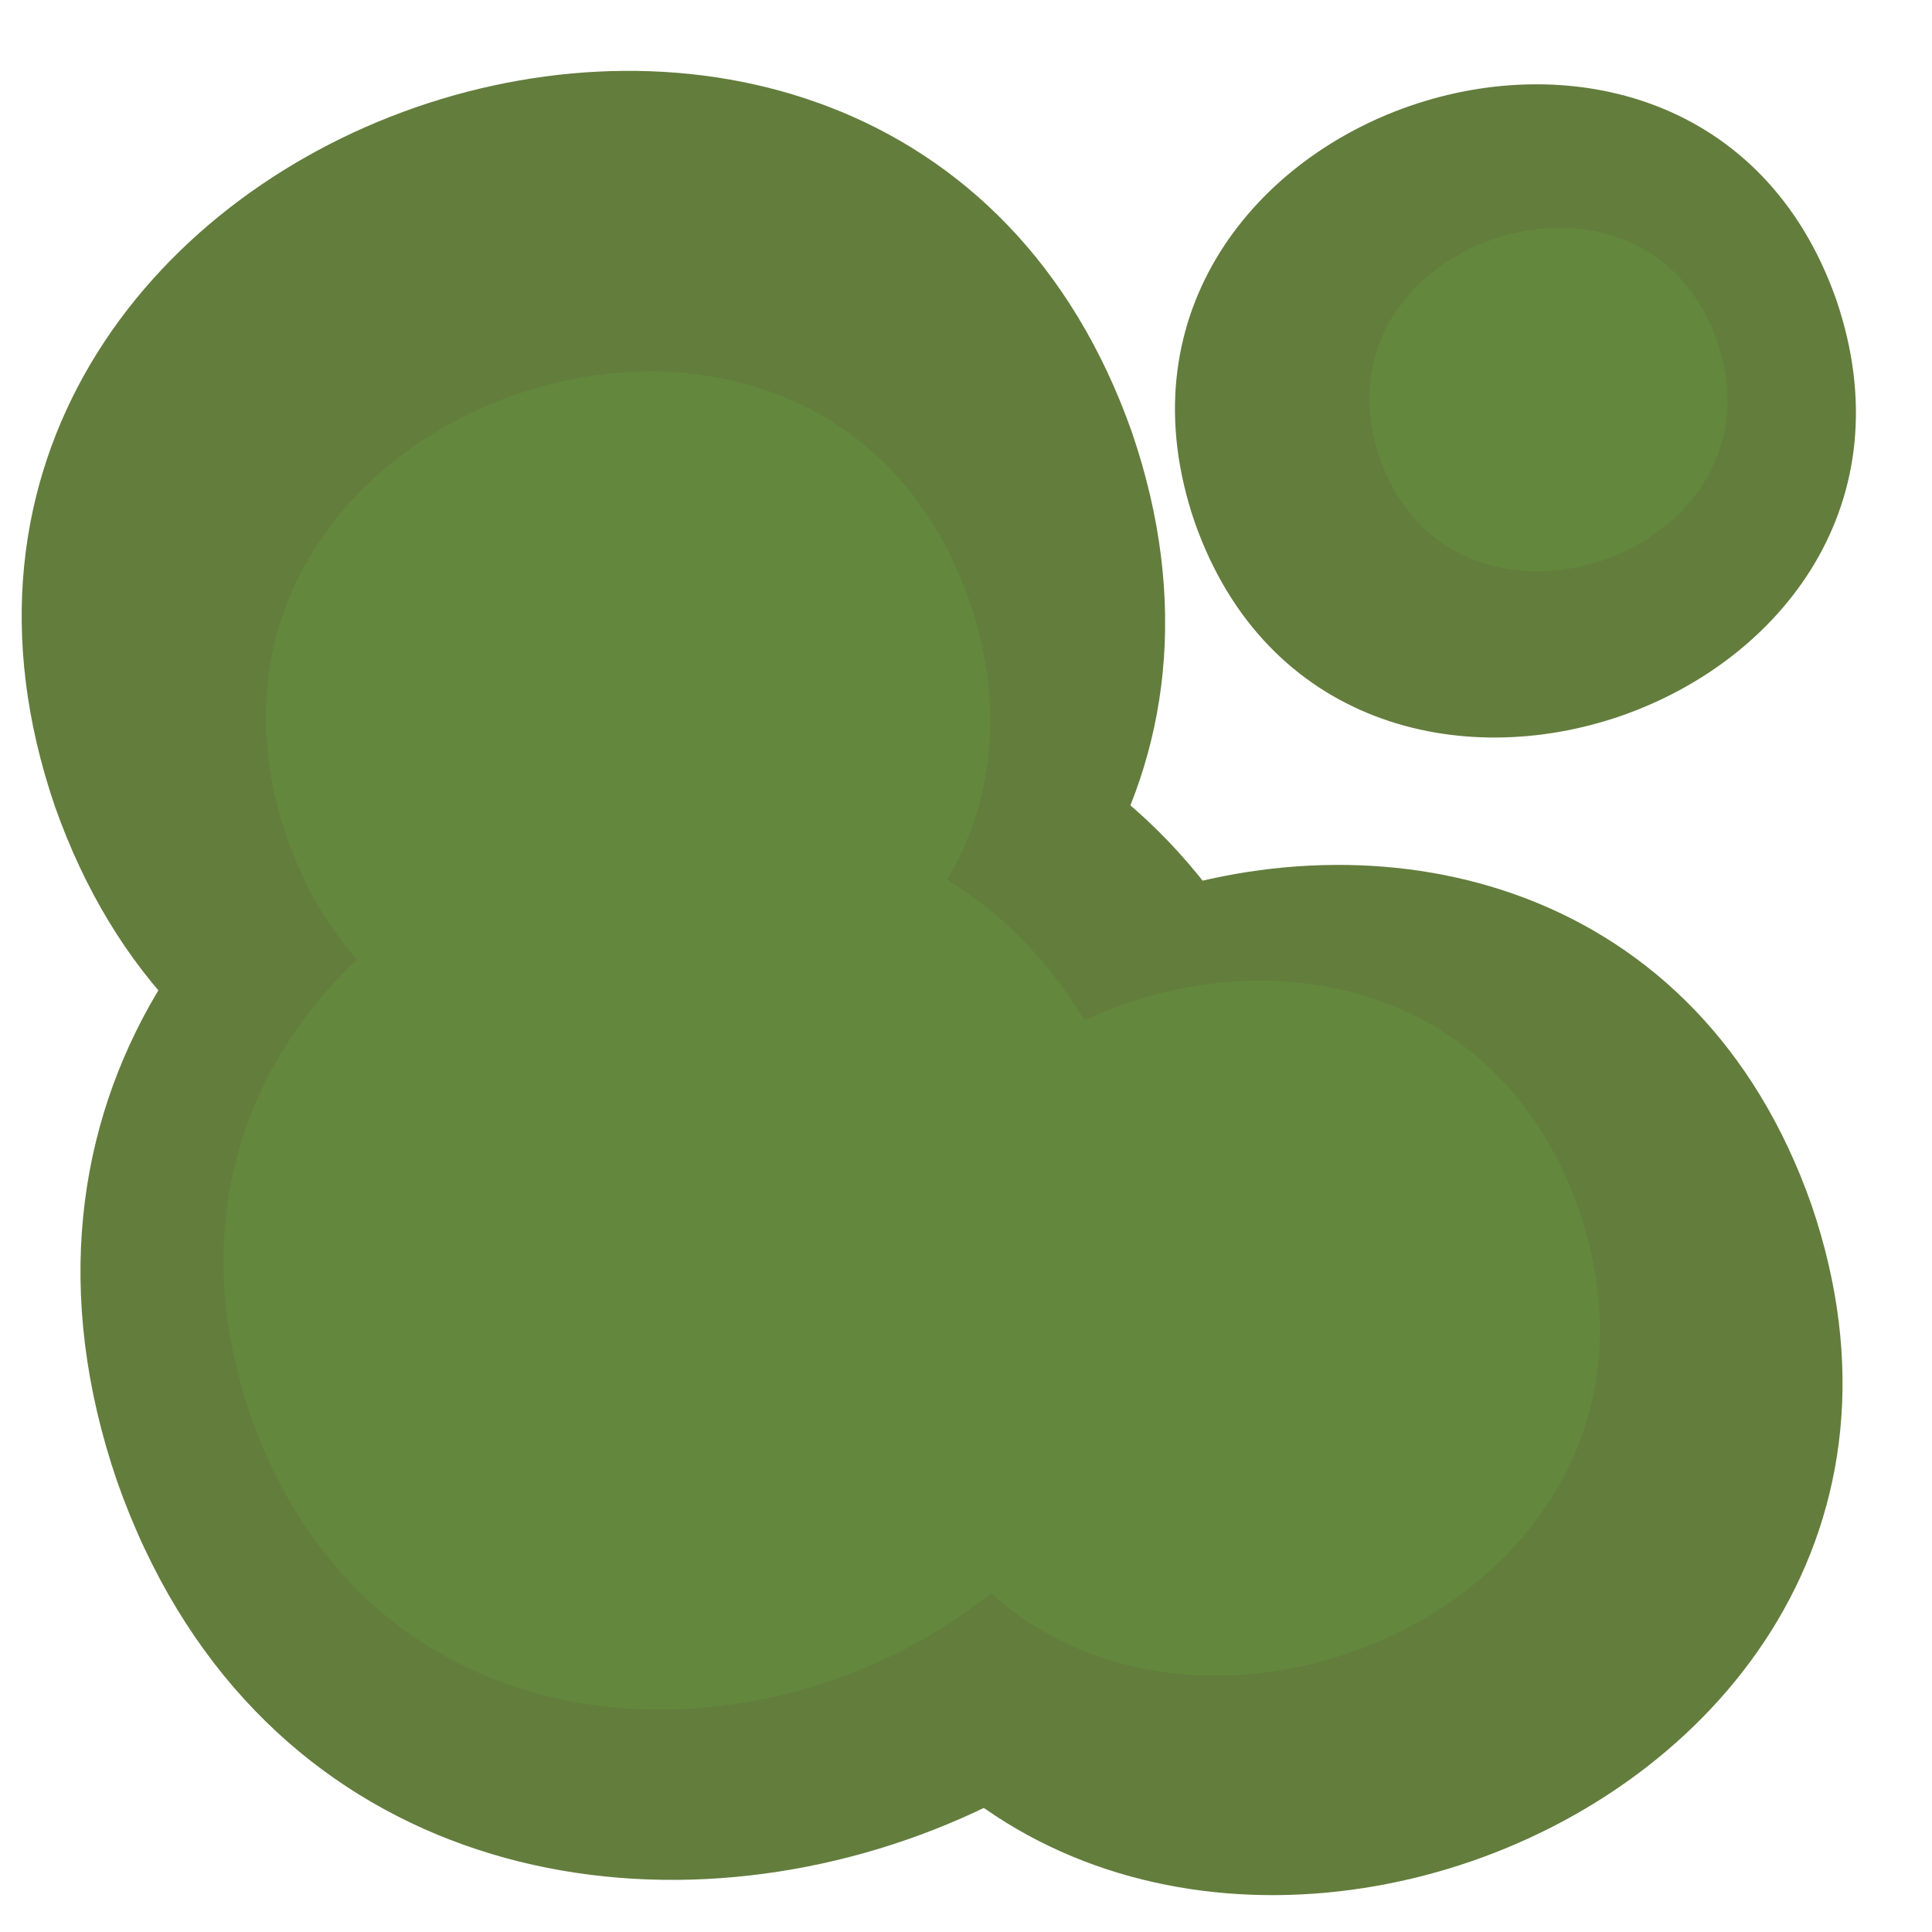 <svg xmlns="http://www.w3.org/2000/svg" viewBox="0 0 200 200"><defs><style>.cls-1{fill:#637d3d;}.cls-2{fill:#63873d;}.cls-3{opacity:0.5;}.cls-4{opacity:0.7;}</style></defs><g id="plains-components"><g id="plains-grid-obstacle-f"><path class="cls-1" d="M12.12,153.34c-26.71-78,95.57-120.47,122.94-42.67C161.77,188.7,39.49,231.14,12.12,153.34Z"/><path class="cls-1" d="M82.78,161C60,94.57,164.19,58.41,187.51,124.69,210.27,191.16,106.09,227.32,82.78,161Z"/><path class="cls-1" d="M5.68,83.46C-18.54,12.69,92.35-25.8,117.18,44.76,141.4,115.53,30.5,154,5.68,83.46Z"/><path class="cls-1" d="M123.68,54.07C109.25,11.92,175.29-11,190.08,31,204.5,73.16,138.46,96.08,123.68,54.07Z"/><path class="cls-2" d="M25.93,146.54C6.22,89,96.44,57.66,116.64,115.06,136.34,172.63,46.12,203.94,25.93,146.54Z"/><path class="cls-2" d="M142.82,47.42C135.23,25.26,170,13.2,177.74,35.3,185.33,57.47,150.59,69.52,142.82,47.42Z"/><path class="cls-2" d="M29.69,86.7C14.34,41.85,84.61,17.46,100.34,62.17,115.69,107,45.42,131.4,29.69,86.7Z"/><path class="cls-2" d="M92.8,149.75c-15.35-44.84,54.92-69.23,70.65-24.52C178.8,170.07,108.53,194.46,92.8,149.75Z"/></g></g></svg>